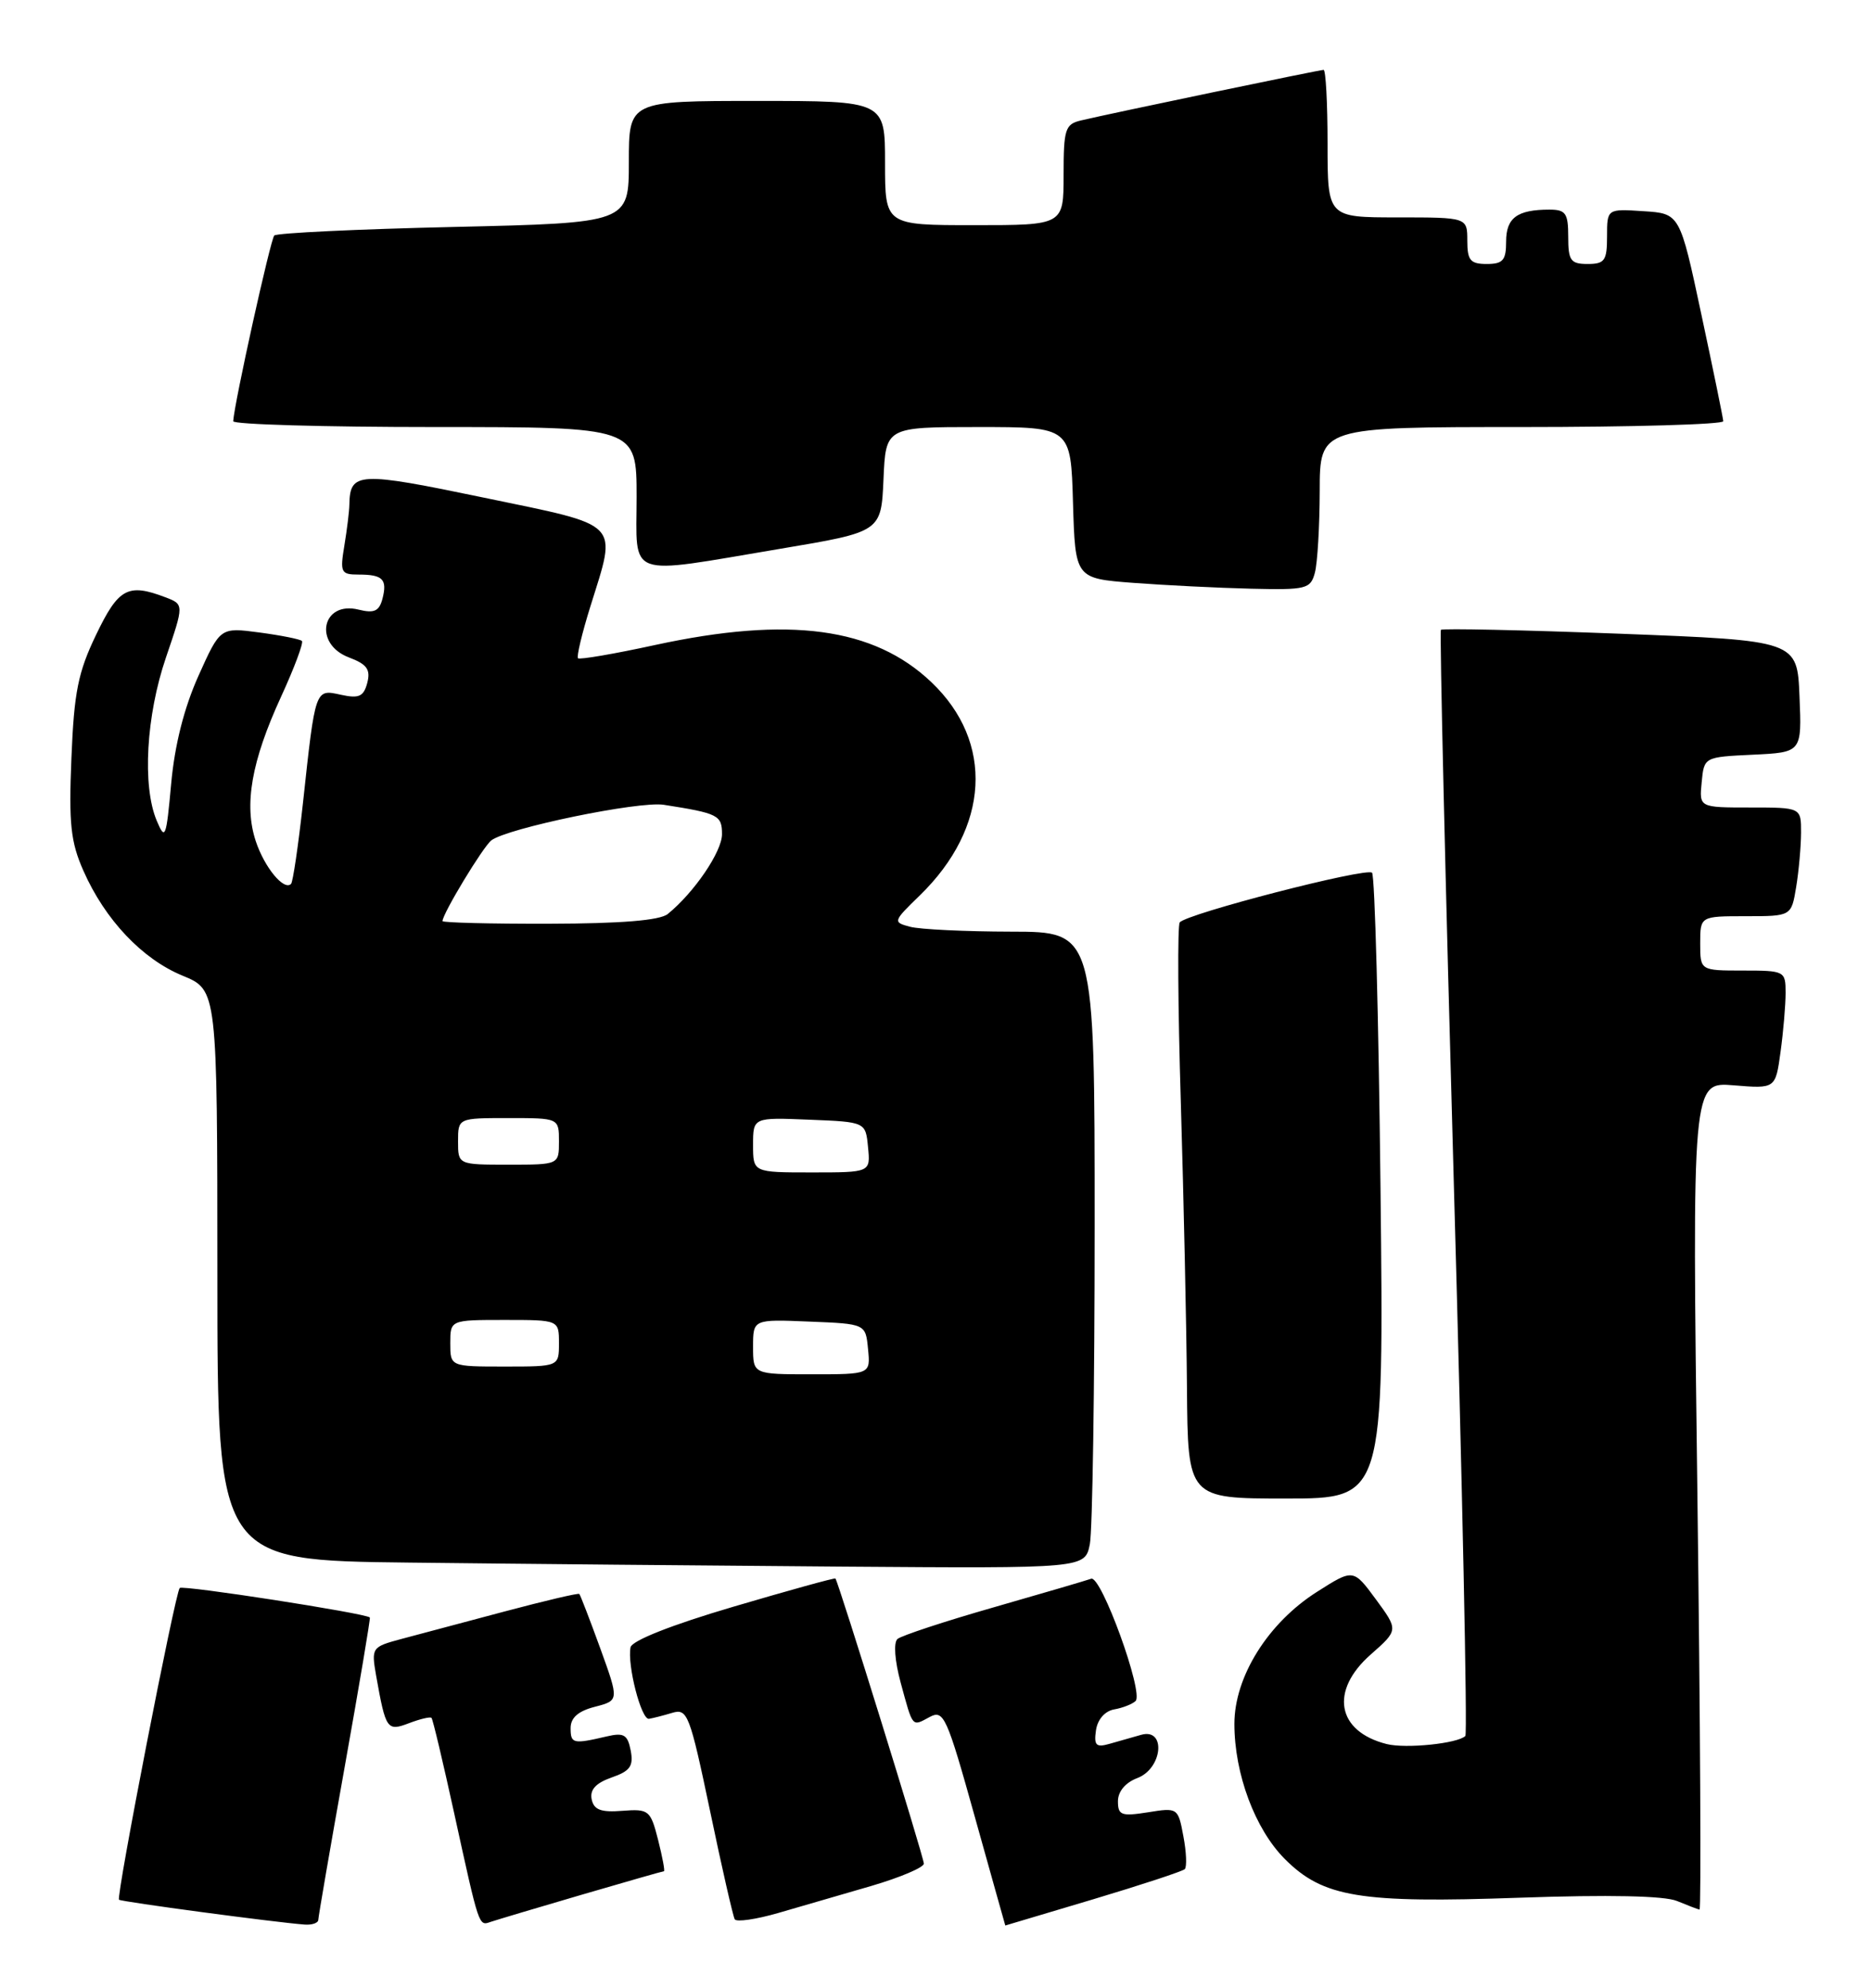 <?xml version="1.0" encoding="UTF-8" standalone="no"?>
<!DOCTYPE svg PUBLIC "-//W3C//DTD SVG 1.1//EN" "http://www.w3.org/Graphics/SVG/1.1/DTD/svg11.dtd" >
<svg xmlns="http://www.w3.org/2000/svg" xmlns:xlink="http://www.w3.org/1999/xlink" version="1.1" viewBox="0 0 241 256">
 <g >
 <path fill="currentColor"
d=" M 41.00 247.25 C 41.01 246.84 42.54 237.95 44.41 227.50 C 46.28 217.05 47.73 208.42 47.64 208.32 C 47.13 207.78 23.54 204.12 23.15 204.52 C 22.57 205.10 14.94 244.28 15.33 244.67 C 15.60 244.93 35.46 247.59 39.25 247.87 C 40.21 247.94 41.00 247.66 41.00 247.25 Z  M 74.88 244.04 C 80.59 242.37 85.38 241.00 85.52 241.00 C 85.67 241.00 85.33 239.19 84.77 236.97 C 83.79 233.13 83.58 232.96 80.16 233.22 C 77.39 233.44 76.49 233.09 76.21 231.73 C 75.96 230.50 76.75 229.64 78.77 228.93 C 81.17 228.10 81.62 227.46 81.24 225.46 C 80.84 223.40 80.36 223.12 78.14 223.64 C 73.81 224.65 73.50 224.58 73.50 222.56 C 73.50 221.23 74.48 220.37 76.63 219.82 C 79.75 219.01 79.75 219.01 77.31 212.27 C 75.96 208.56 74.75 205.42 74.62 205.29 C 74.49 205.15 70.13 206.18 64.94 207.56 C 59.75 208.94 53.77 210.54 51.65 211.10 C 47.89 212.11 47.82 212.21 48.45 215.82 C 49.69 222.78 49.85 223.01 52.69 221.93 C 54.11 221.39 55.41 221.08 55.58 221.25 C 55.75 221.41 57.06 226.94 58.50 233.52 C 61.75 248.34 61.65 248.06 63.21 247.52 C 63.92 247.28 69.17 245.71 74.88 244.04 Z  M 112.25 242.89 C 115.96 241.80 119.00 240.51 119.00 240.02 C 119.00 239.22 108.00 203.76 107.61 203.30 C 107.52 203.19 101.60 204.83 94.47 206.93 C 86.52 209.27 81.39 211.30 81.22 212.16 C 80.77 214.41 82.59 221.51 83.59 221.37 C 84.09 221.29 85.44 220.95 86.59 220.60 C 88.55 220.01 88.85 220.80 91.46 233.23 C 92.98 240.53 94.42 246.81 94.64 247.19 C 94.86 247.57 97.40 247.20 100.27 246.37 C 103.15 245.54 108.54 243.97 112.25 242.89 Z  M 140.79 244.62 C 147.00 242.76 152.32 241.01 152.61 240.73 C 152.89 240.44 152.82 238.54 152.43 236.50 C 151.75 232.83 151.69 232.79 147.87 233.41 C 144.44 233.95 144.00 233.79 144.00 231.99 C 144.00 230.73 144.96 229.58 146.50 229.00 C 149.76 227.76 150.23 222.52 147.00 223.43 C 145.90 223.74 144.06 224.27 142.92 224.59 C 141.18 225.09 140.89 224.80 141.17 222.85 C 141.37 221.46 142.31 220.38 143.50 220.16 C 144.60 219.97 145.85 219.48 146.27 219.08 C 147.36 218.06 141.84 202.85 140.55 203.33 C 139.97 203.54 134.32 205.20 128.00 207.01 C 121.67 208.82 116.10 210.66 115.60 211.09 C 115.08 211.56 115.25 213.89 116.01 216.70 C 117.62 222.60 117.43 222.38 119.76 221.13 C 121.56 220.17 121.96 221.07 125.58 234.05 C 127.73 241.72 129.48 248.00 129.49 247.99 C 129.49 247.99 134.58 246.47 140.79 244.62 Z  M 218.64 192.67 C 217.95 139.33 217.95 139.33 223.32 139.78 C 228.70 140.22 228.70 140.22 229.35 135.47 C 229.71 132.86 230.00 129.43 230.00 127.86 C 230.00 125.06 229.88 125.00 224.50 125.00 C 219.00 125.00 219.00 125.00 219.00 121.50 C 219.00 118.00 219.00 118.00 224.87 118.00 C 230.74 118.00 230.74 118.00 231.36 114.25 C 231.70 112.19 231.98 109.04 231.99 107.25 C 232.00 104.00 232.00 104.00 225.44 104.00 C 218.87 104.00 218.87 104.00 219.19 100.75 C 219.50 97.50 219.50 97.50 225.79 97.20 C 232.09 96.90 232.09 96.90 231.79 89.70 C 231.50 82.50 231.50 82.50 208.71 81.62 C 196.18 81.14 185.77 80.92 185.60 81.12 C 185.42 81.33 186.17 113.36 187.26 152.29 C 188.36 191.22 189.03 223.31 188.75 223.58 C 187.78 224.55 181.09 225.24 178.62 224.62 C 172.18 223.00 171.25 217.75 176.57 213.08 C 180.13 209.94 180.13 209.94 177.23 205.99 C 174.32 202.04 174.32 202.04 169.65 205.01 C 163.34 209.01 159.00 215.94 159.00 222.02 C 159.00 228.47 161.66 235.59 165.51 239.44 C 170.43 244.36 175.16 245.14 195.77 244.41 C 207.24 244.01 214.38 244.16 216.00 244.83 C 217.38 245.40 218.69 245.90 218.91 245.94 C 219.14 245.97 219.01 222.00 218.64 192.67 Z  M 140.38 198.88 C 140.72 197.16 141.00 178.71 141.00 157.88 C 141.00 120.00 141.00 120.00 130.25 119.99 C 124.34 119.98 118.48 119.70 117.22 119.36 C 114.99 118.77 115.02 118.68 118.47 115.33 C 127.47 106.59 128.08 95.58 119.98 87.87 C 112.56 80.80 101.66 79.33 84.39 83.07 C 79.12 84.22 74.65 84.98 74.45 84.78 C 74.25 84.58 74.96 81.58 76.04 78.12 C 79.49 67.04 80.26 67.82 62.36 64.10 C 46.12 60.72 45.08 60.77 45.00 65.00 C 44.99 65.83 44.70 68.19 44.36 70.25 C 43.78 73.74 43.91 74.00 46.20 74.00 C 49.32 74.00 49.91 74.61 49.26 77.13 C 48.84 78.72 48.19 79.01 46.21 78.52 C 41.47 77.33 40.31 82.92 44.94 84.67 C 47.27 85.55 47.75 86.22 47.31 87.94 C 46.84 89.72 46.24 89.99 43.91 89.48 C 40.58 88.75 40.63 88.58 39.02 103.45 C 38.42 108.92 37.73 113.60 37.49 113.84 C 36.57 114.76 34.06 111.71 32.94 108.32 C 31.40 103.65 32.39 98.03 36.20 89.74 C 37.91 86.02 39.12 82.78 38.89 82.55 C 38.65 82.32 36.19 81.83 33.42 81.46 C 28.37 80.79 28.37 80.79 25.55 87.07 C 23.71 91.18 22.50 95.96 22.05 100.92 C 21.41 107.95 21.28 108.30 20.18 105.68 C 18.31 101.22 18.82 92.17 21.38 84.67 C 23.71 77.84 23.71 77.84 21.29 76.92 C 16.48 75.09 15.26 75.75 12.38 81.75 C 10.06 86.57 9.54 89.14 9.20 97.61 C 8.85 106.09 9.10 108.44 10.75 112.16 C 13.53 118.46 18.33 123.53 23.52 125.66 C 27.99 127.50 27.99 127.50 28.00 164.23 C 28.00 200.97 28.00 200.97 52.75 201.25 C 66.36 201.41 91.51 201.64 108.62 201.77 C 139.75 202.00 139.75 202.00 140.38 198.88 Z  M 177.82 153.03 C 177.58 131.04 177.09 112.76 176.73 112.40 C 176.02 111.69 152.83 117.68 151.96 118.80 C 151.66 119.19 151.72 129.62 152.10 142.00 C 152.47 154.38 152.83 170.91 152.89 178.75 C 153.00 193.00 153.00 193.00 165.63 193.00 C 178.26 193.00 178.26 193.00 177.82 153.03 Z  M 169.37 73.75 C 169.70 72.51 169.98 67.79 169.99 63.25 C 170.00 55.00 170.00 55.00 196.00 55.00 C 210.30 55.00 221.98 54.66 221.97 54.25 C 221.95 53.84 220.68 47.65 219.15 40.50 C 216.38 27.50 216.38 27.50 211.69 27.20 C 207.00 26.89 207.00 26.89 207.00 30.45 C 207.00 33.57 206.70 34.00 204.50 34.00 C 202.31 34.00 202.00 33.57 202.00 30.50 C 202.00 27.46 201.68 27.00 199.58 27.00 C 195.43 27.00 194.00 28.05 194.00 31.11 C 194.00 33.53 193.59 34.00 191.50 34.00 C 189.39 34.00 189.00 33.53 189.00 31.00 C 189.00 28.00 189.00 28.00 180.00 28.00 C 171.00 28.00 171.00 28.00 171.00 18.50 C 171.00 13.28 170.77 9.00 170.49 9.00 C 169.97 9.00 143.16 14.58 139.25 15.51 C 137.20 15.99 137.00 16.62 137.00 22.52 C 137.00 29.00 137.00 29.00 125.50 29.00 C 114.00 29.00 114.00 29.00 114.00 21.00 C 114.00 13.00 114.00 13.00 97.50 13.00 C 81.00 13.00 81.00 13.00 81.00 20.86 C 81.00 28.71 81.00 28.71 58.46 29.23 C 46.06 29.51 35.66 30.01 35.33 30.33 C 34.84 30.83 30.17 51.93 30.04 54.25 C 30.02 54.66 41.70 55.00 56.00 55.00 C 82.00 55.00 82.00 55.00 82.00 64.00 C 82.00 74.64 80.38 74.06 100.50 70.68 C 113.50 68.50 113.50 68.50 113.80 61.75 C 114.09 55.00 114.09 55.00 126.01 55.00 C 137.93 55.00 137.93 55.00 138.21 64.75 C 138.50 74.50 138.50 74.50 146.00 75.07 C 150.12 75.38 156.94 75.72 161.13 75.82 C 168.28 75.99 168.81 75.86 169.37 73.75 Z  M 97.00 173.46 C 97.00 169.91 97.00 169.91 104.25 170.21 C 111.50 170.50 111.50 170.50 111.81 173.75 C 112.13 177.00 112.13 177.00 104.56 177.00 C 97.00 177.00 97.00 177.00 97.00 173.46 Z  M 58.00 173.00 C 58.00 170.00 58.00 170.00 65.00 170.00 C 72.00 170.00 72.00 170.00 72.00 173.00 C 72.00 176.00 72.00 176.00 65.00 176.00 C 58.00 176.00 58.00 176.00 58.00 173.00 Z  M 97.00 147.46 C 97.00 143.91 97.00 143.91 104.25 144.21 C 111.50 144.50 111.50 144.50 111.81 147.75 C 112.13 151.00 112.13 151.00 104.56 151.00 C 97.00 151.00 97.00 151.00 97.00 147.46 Z  M 59.00 147.00 C 59.00 144.00 59.00 144.00 65.50 144.00 C 72.00 144.00 72.00 144.00 72.00 147.00 C 72.00 150.00 72.00 150.00 65.50 150.00 C 59.00 150.00 59.00 150.00 59.00 147.00 Z  M 57.00 118.63 C 57.00 117.68 62.20 109.09 63.28 108.24 C 65.32 106.66 82.30 103.15 85.50 103.65 C 92.52 104.75 93.00 104.99 93.00 107.44 C 93.00 109.69 89.41 114.96 86.01 117.72 C 84.99 118.54 80.02 118.95 70.75 118.97 C 63.19 118.99 57.00 118.83 57.00 118.63 Z "/>
</g>
</svg>